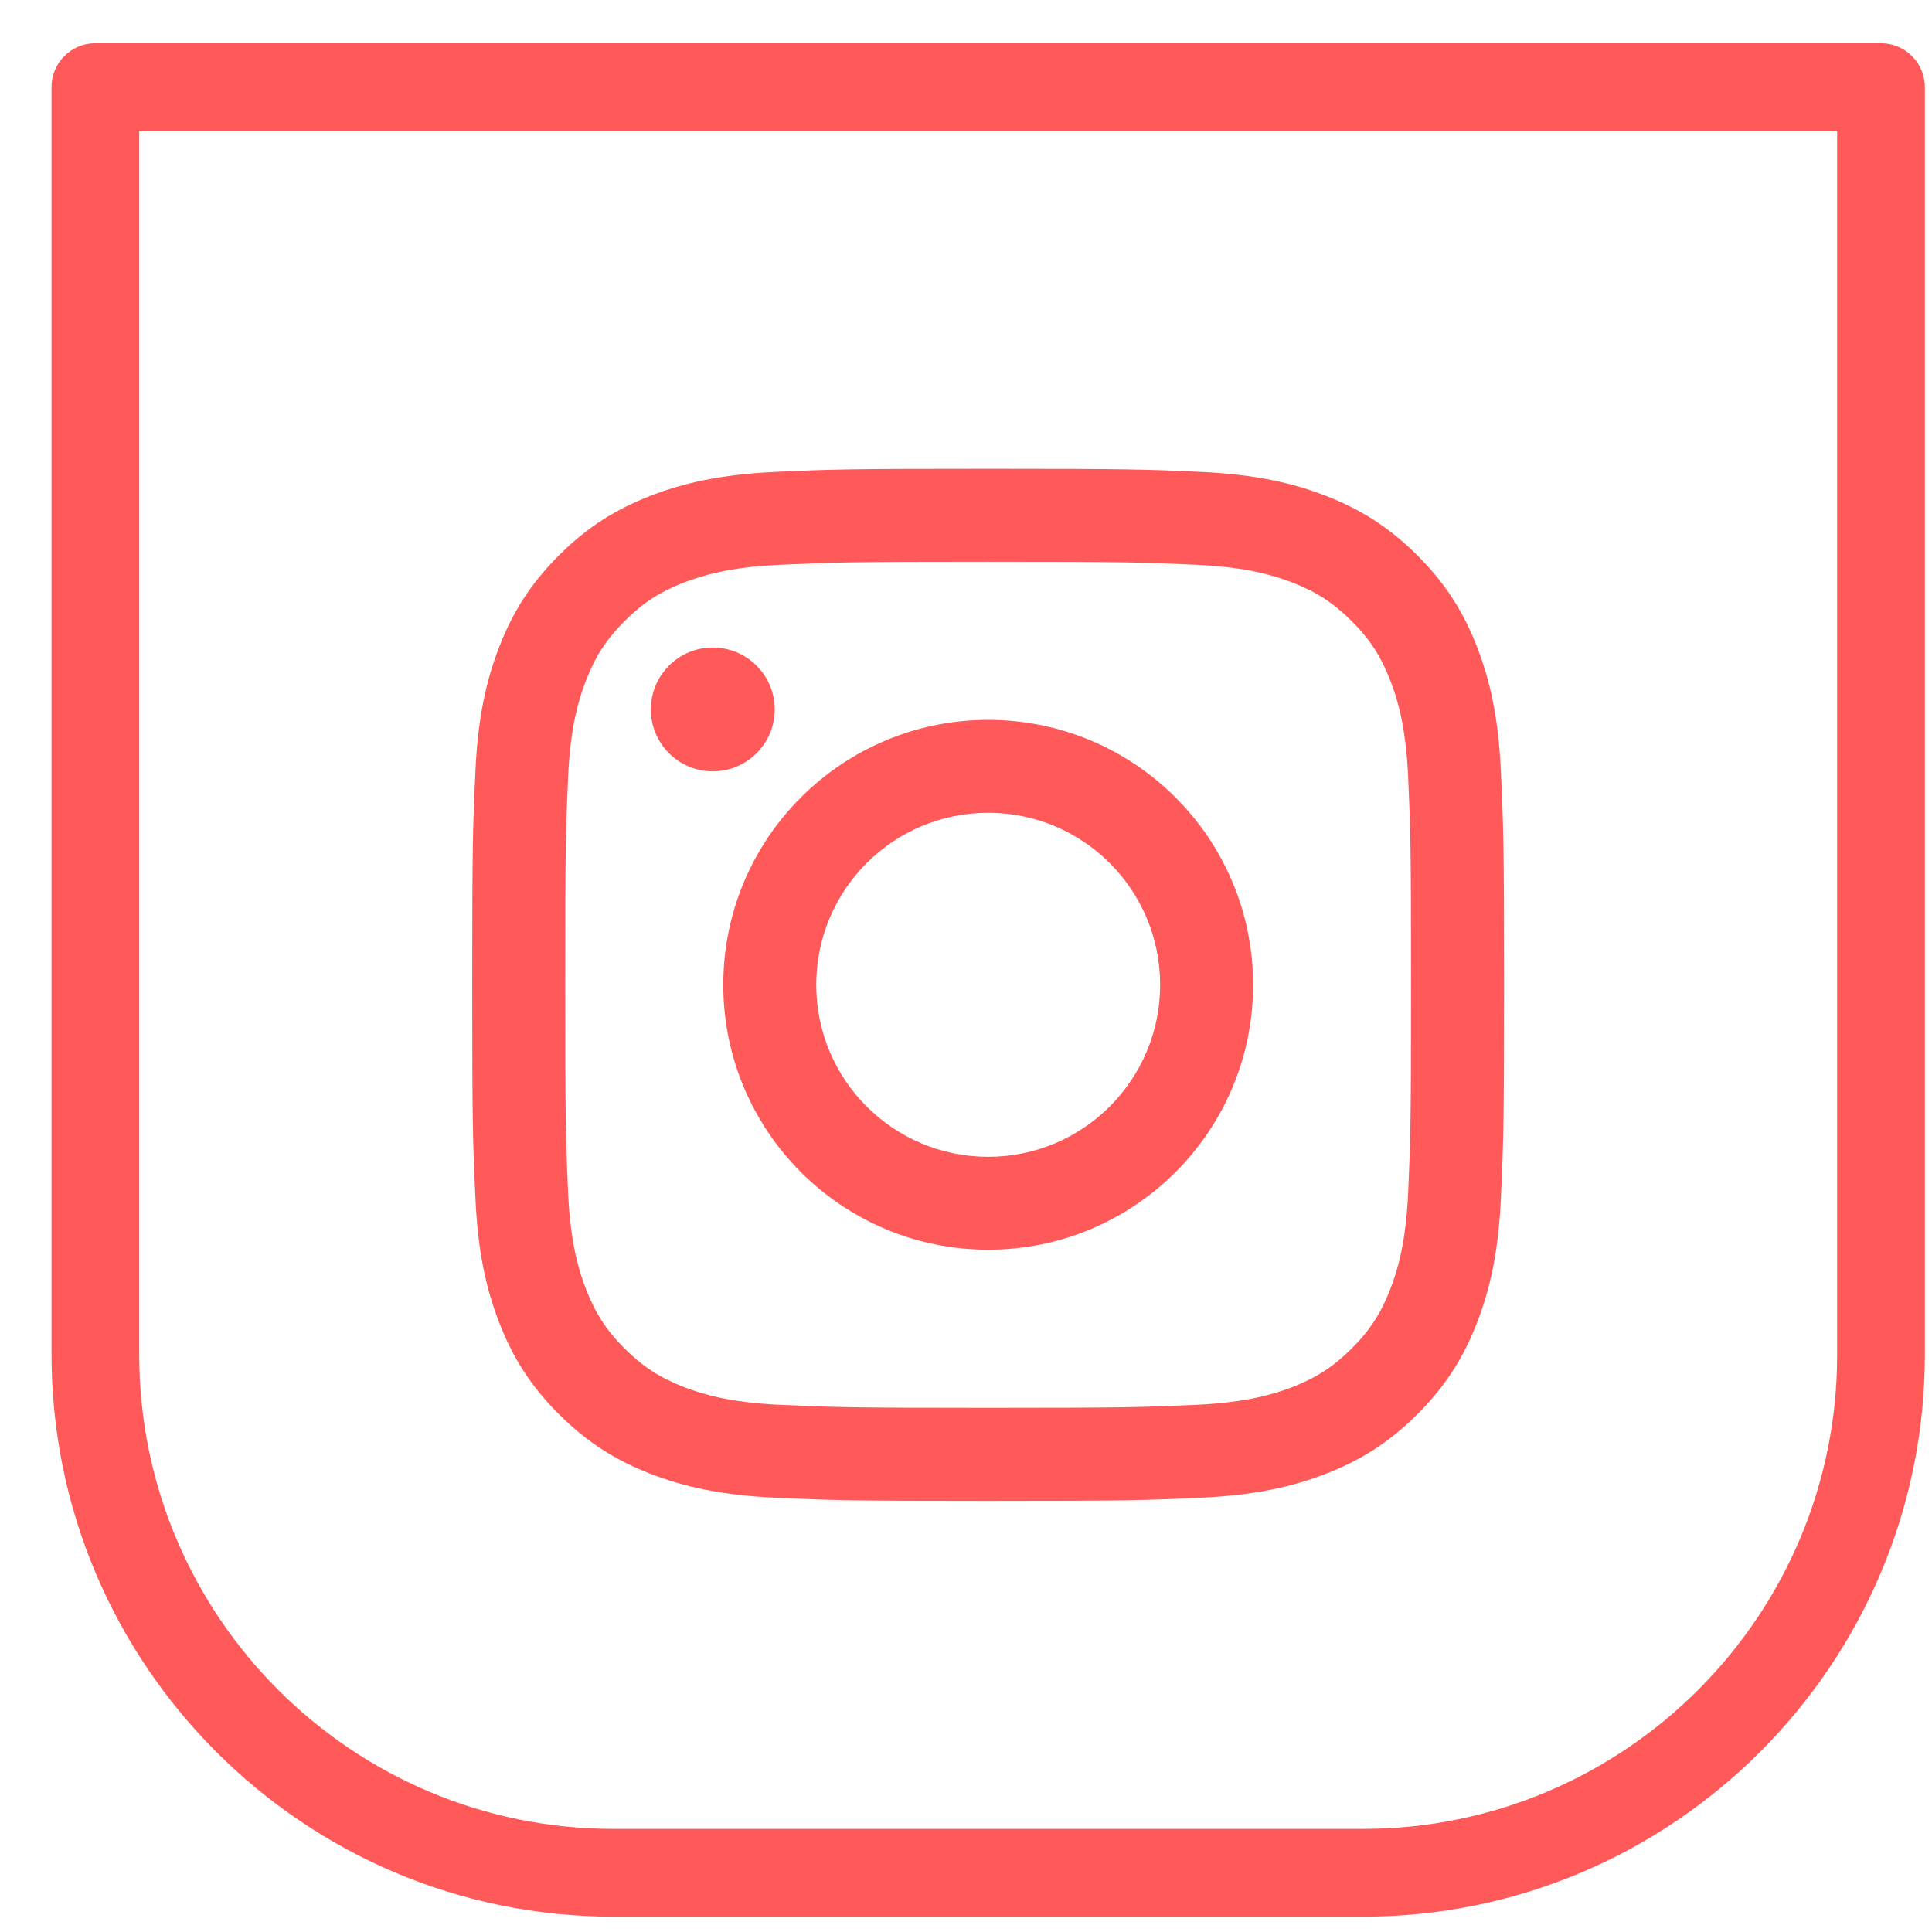 <svg width="33" height="33" viewBox="0 0 33 33" fill="none" xmlns="http://www.w3.org/2000/svg">
<path d="M9.654 16.821C9.654 14.467 9.663 14.188 9.704 13.26C9.744 12.401 9.888 11.934 10.009 11.623C10.168 11.211 10.359 10.918 10.667 10.61C10.975 10.301 11.27 10.109 11.68 9.95C11.992 9.831 12.458 9.686 13.316 9.647C14.247 9.605 14.525 9.595 16.879 9.595C19.231 9.595 19.509 9.605 20.44 9.647C21.298 9.686 21.764 9.831 22.076 9.95C22.486 10.109 22.781 10.302 23.089 10.61C23.398 10.918 23.588 11.211 23.747 11.623C23.868 11.934 24.012 12.4 24.052 13.26C24.093 14.188 24.102 14.467 24.102 16.821C24.102 19.175 24.093 19.453 24.052 20.382C24.012 21.241 23.868 21.708 23.747 22.019C23.588 22.431 23.398 22.724 23.089 23.032C22.781 23.341 22.486 23.531 22.076 23.692C21.764 23.811 21.298 23.955 20.44 23.995C19.509 24.037 19.231 24.047 16.879 24.047C14.525 24.047 14.247 24.037 13.316 23.995C12.458 23.955 11.992 23.811 11.68 23.692C11.27 23.531 10.975 23.34 10.667 23.032C10.359 22.724 10.168 22.431 10.009 22.019C9.888 21.708 9.744 21.242 9.704 20.382C9.664 19.453 9.654 19.176 9.654 16.821ZM8.066 16.821C8.066 19.215 8.076 19.513 8.12 20.454C8.161 21.393 8.31 22.034 8.528 22.594C8.753 23.174 9.055 23.665 9.545 24.154C10.035 24.644 10.527 24.946 11.105 25.171C11.666 25.39 12.307 25.538 13.246 25.582C14.184 25.625 14.485 25.636 16.879 25.636C19.272 25.636 19.572 25.625 20.512 25.582C21.449 25.538 22.09 25.39 22.651 25.171C23.23 24.946 23.721 24.645 24.212 24.154C24.701 23.666 25.003 23.175 25.228 22.594C25.446 22.034 25.595 21.394 25.637 20.454C25.68 19.514 25.691 19.215 25.691 16.821C25.691 14.427 25.68 14.128 25.637 13.187C25.595 12.249 25.446 11.608 25.228 11.048C25.003 10.468 24.701 9.977 24.212 9.488C23.721 8.998 23.23 8.696 22.651 8.471C22.09 8.252 21.449 8.104 20.512 8.06C19.572 8.017 19.272 8.007 16.879 8.007C14.485 8.007 14.184 8.017 13.246 8.06C12.307 8.104 11.666 8.252 11.105 8.471C10.527 8.696 10.035 8.997 9.545 9.488C9.055 9.976 8.753 10.467 8.528 11.048C8.31 11.608 8.161 12.248 8.12 13.187C8.076 14.128 8.066 14.428 8.066 16.821Z" fill="#FF5959"/>
<path d="M12.354 16.821C12.354 19.32 14.38 21.346 16.879 21.346C19.378 21.346 21.404 19.32 21.404 16.821C21.404 14.322 19.378 12.296 16.879 12.296C14.38 12.296 12.354 14.322 12.354 16.821ZM19.816 16.821C19.816 18.444 18.502 19.759 16.879 19.759C15.256 19.759 13.942 18.444 13.942 16.821C13.942 15.198 15.256 13.883 16.879 13.883C18.502 13.883 19.816 15.198 19.816 16.821Z" fill="#FF5959"/>
<path d="M12.175 11.06C12.758 11.06 13.233 11.533 13.233 12.119C13.233 12.702 12.758 13.175 12.175 13.175C11.591 13.175 11.117 12.702 11.117 12.119C11.117 11.532 11.591 11.06 12.175 11.06Z" fill="#FF5959"/>
<path d="M32.878 1.488V23.14C32.878 28.432 28.573 32.738 23.281 32.738H10.476C5.185 32.738 0.88 28.432 0.88 23.14V1.488C0.88 1.074 1.214 0.738 1.628 0.738H32.128C32.542 0.738 32.878 1.074 32.878 1.488ZM2.378 23.141C2.378 27.608 6.011 31.239 10.476 31.239H23.281C27.747 31.239 31.38 27.608 31.38 23.141V2.239H2.378V23.141Z" fill="#FF5959"/>
</svg>

